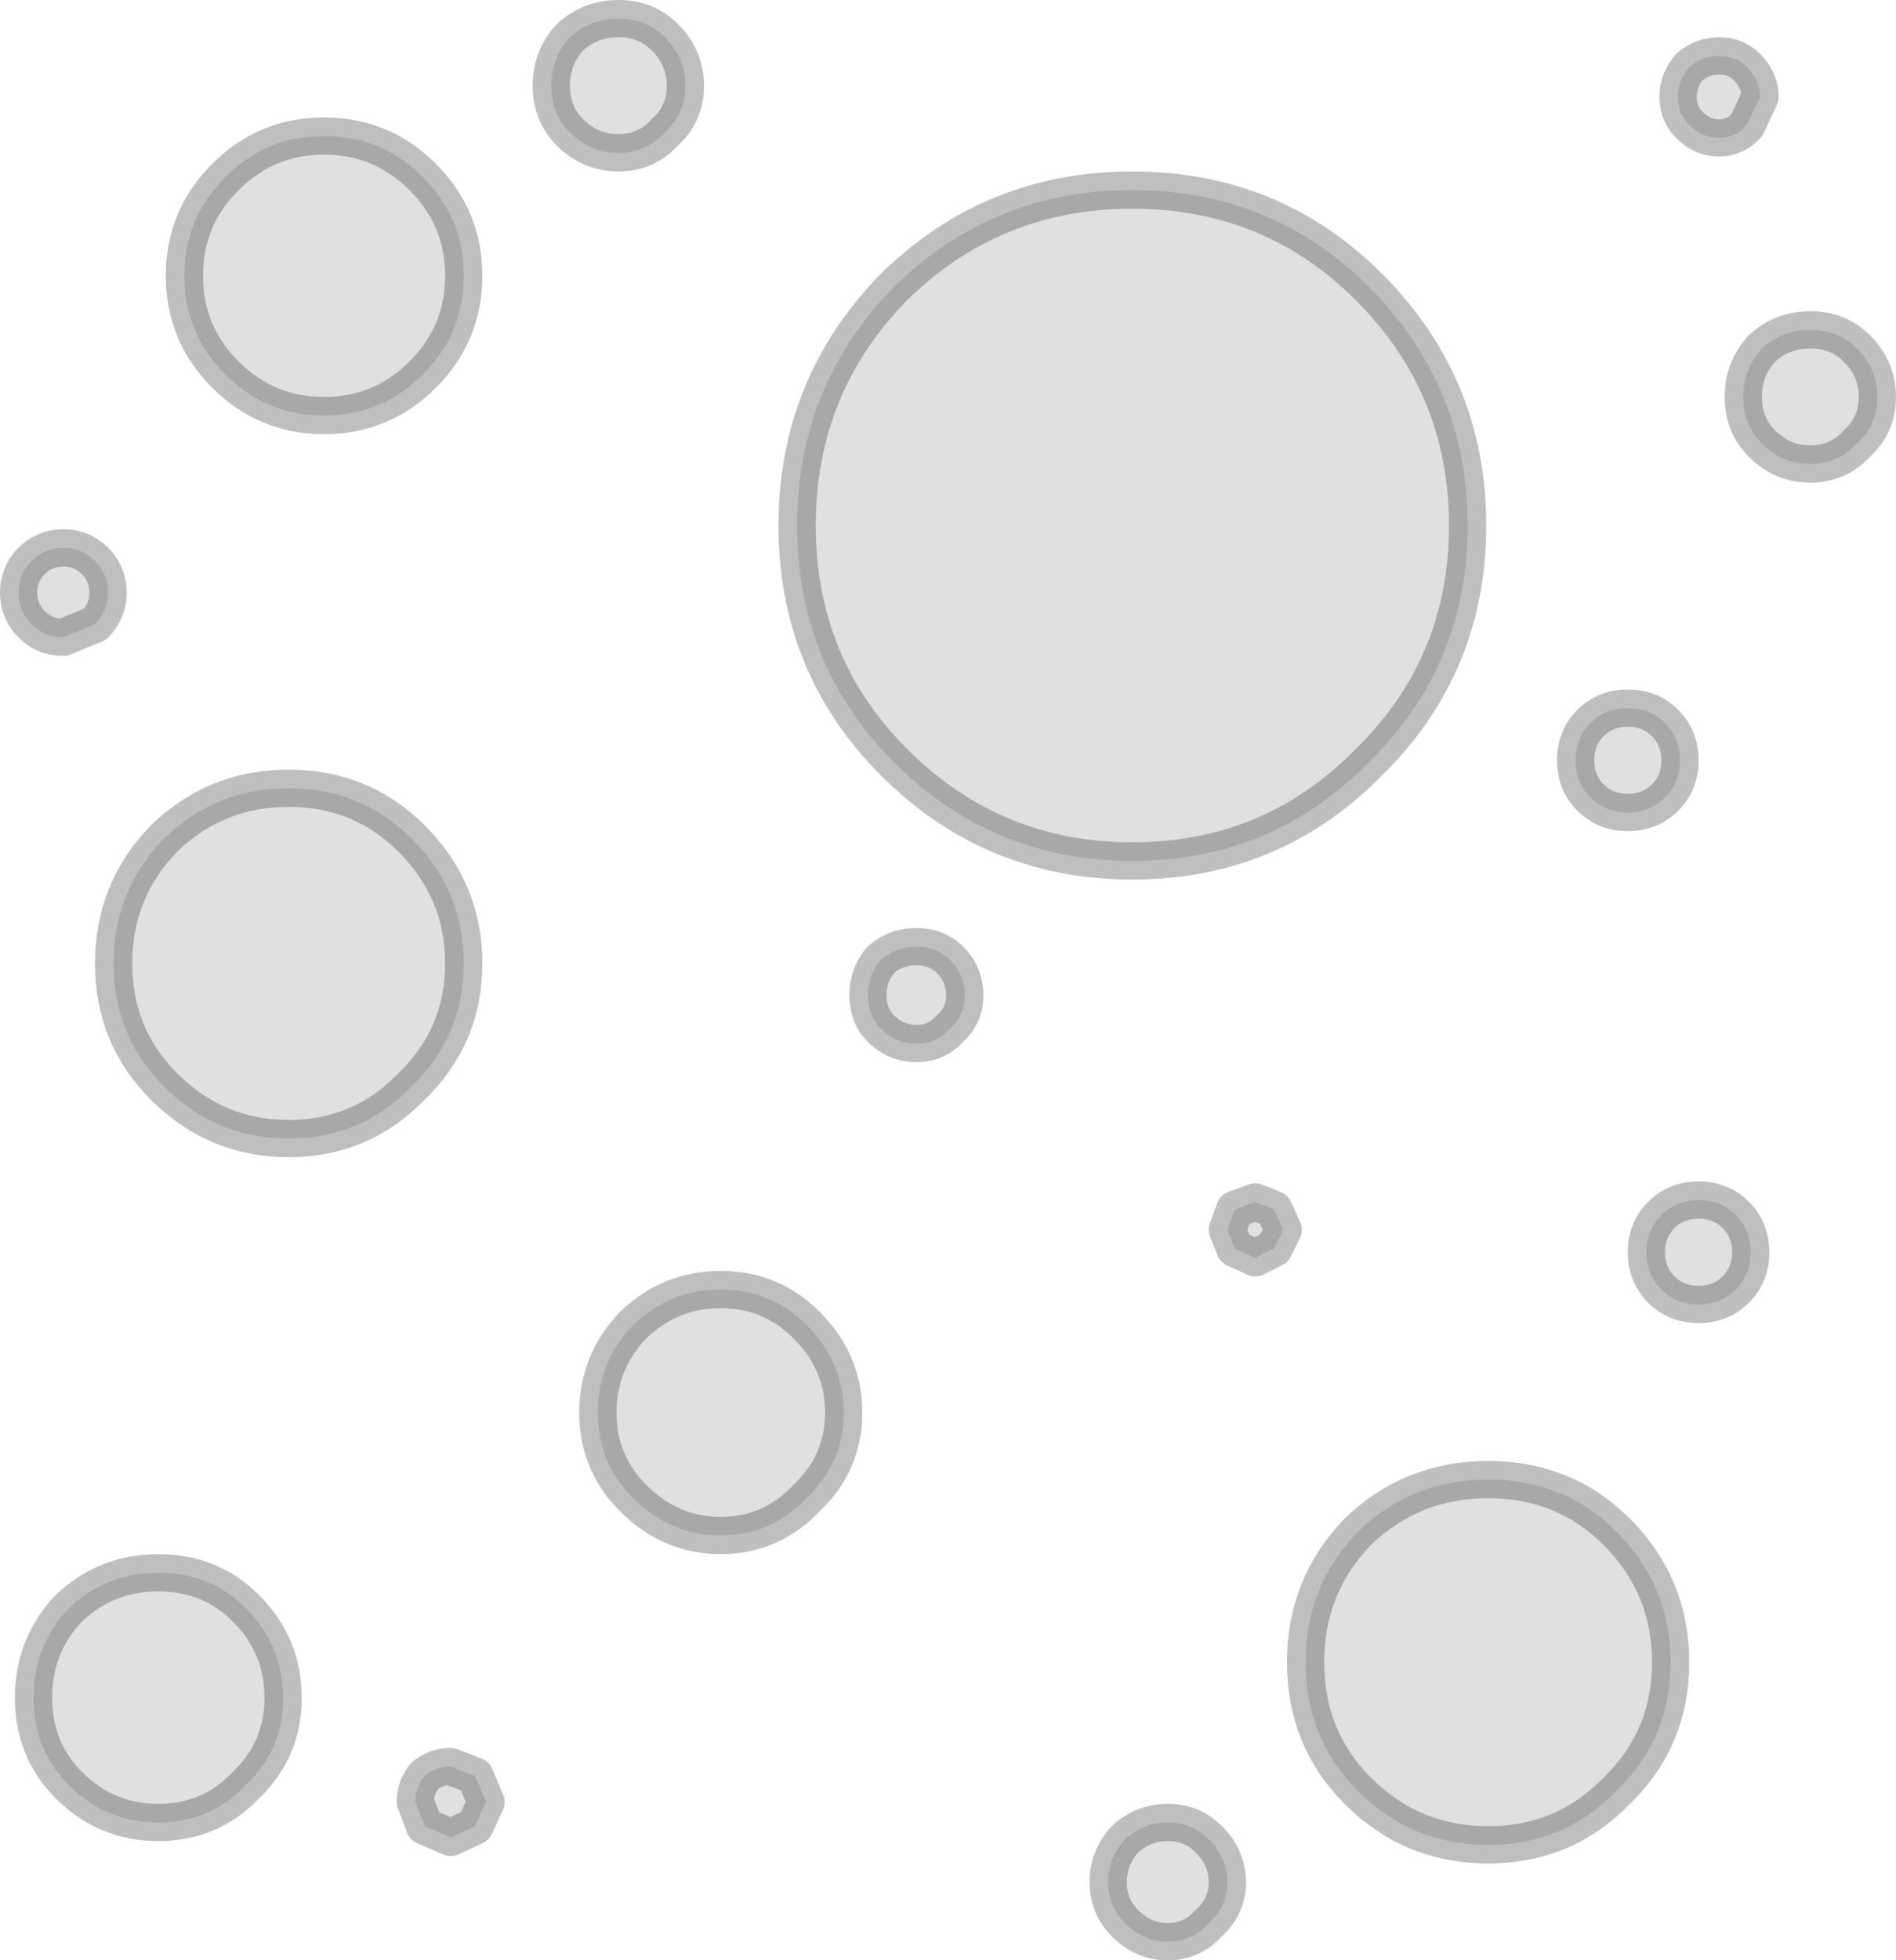 <?xml version="1.0" encoding="UTF-8" standalone="no"?>
<svg xmlns:xlink="http://www.w3.org/1999/xlink" height="52.6px" width="50.9px" xmlns="http://www.w3.org/2000/svg">
  <g transform="matrix(1.0, 0.0, 0.0, 1.0, -3.05, -1.3)">
    <path d="M52.9 10.65 Q53.45 11.2 53.45 11.95 53.45 12.7 52.9 13.2 52.4 13.75 51.65 13.75 50.9 13.75 50.35 13.2 49.85 12.7 49.85 11.95 49.85 11.2 50.35 10.65 50.9 10.15 51.65 10.15 52.4 10.15 52.9 10.65 M48.1 3.9 Q48.1 3.45 48.4 3.1 48.75 2.8 49.2 2.8 49.65 2.8 49.95 3.1 50.3 3.45 50.3 3.9 L49.95 4.65 Q49.65 5.0 49.2 5.0 48.75 5.0 48.4 4.65 48.1 4.35 48.1 3.9 M47.75 22.7 Q47.35 23.1 46.75 23.1 46.15 23.1 45.75 22.7 45.35 22.3 45.35 21.7 45.35 21.1 45.75 20.7 46.15 20.3 46.75 20.3 47.35 20.3 47.75 20.7 48.15 21.1 48.15 21.7 48.15 22.3 47.75 22.7 M47.25 34.9 Q47.25 34.3 47.65 33.9 48.05 33.5 48.65 33.5 49.25 33.5 49.65 33.9 50.05 34.3 50.05 34.9 50.05 35.5 49.65 35.9 49.25 36.3 48.65 36.3 48.05 36.3 47.65 35.9 47.25 35.5 47.25 34.9 M46.45 49.35 Q45.05 50.8 43.0 50.8 40.95 50.8 39.5 49.35 38.1 47.95 38.1 45.9 38.1 43.85 39.5 42.4 40.95 41.0 43.0 41.0 45.05 41.0 46.45 42.4 47.9 43.85 47.9 45.9 47.9 47.95 46.45 49.35 M33.45 24.4 Q29.7 24.4 27.05 21.75 24.45 19.15 24.45 15.4 24.45 11.65 27.05 9.0 29.7 6.4 33.45 6.4 37.2 6.4 39.8 9.0 42.45 11.65 42.45 15.4 42.45 19.15 39.8 21.75 37.2 24.4 33.45 24.4 M20.9 4.85 Q20.4 5.4 19.65 5.4 18.9 5.4 18.35 4.85 17.85 4.35 17.85 3.6 17.85 2.85 18.35 2.3 18.9 1.8 19.65 1.8 20.4 1.8 20.9 2.3 21.45 2.85 21.45 3.6 21.45 4.35 20.9 4.85 M15.5 8.7 Q15.5 10.25 14.4 11.35 13.3 12.45 11.75 12.45 10.2 12.45 9.1 11.35 8.0 10.25 8.0 8.7 8.0 7.15 9.1 6.05 10.2 4.95 11.75 4.95 13.3 4.95 14.4 6.05 15.5 7.15 15.5 8.7 M5.6 18.05 L4.75 18.4 Q4.25 18.4 3.9 18.05 3.55 17.7 3.55 17.2 3.55 16.7 3.9 16.35 4.25 16.0 4.75 16.0 5.25 16.0 5.6 16.35 5.95 16.7 5.95 17.2 5.95 17.7 5.6 18.05 M14.1 23.8 Q15.5 25.2 15.5 27.15 15.5 29.1 14.1 30.45 12.75 31.85 10.8 31.85 8.85 31.85 7.45 30.45 6.1 29.1 6.1 27.15 6.1 25.2 7.45 23.8 8.85 22.45 10.8 22.45 12.75 22.45 14.1 23.8 M7.3 43.5 Q8.7 43.5 9.65 44.45 10.65 45.45 10.65 46.85 10.65 48.25 9.65 49.2 8.7 50.2 7.3 50.2 5.9 50.2 4.9 49.2 3.95 48.25 3.95 46.85 3.95 45.45 4.9 44.45 5.9 43.5 7.3 43.5 M19.1 39.2 Q19.1 37.85 20.05 36.85 21.05 35.9 22.4 35.9 23.75 35.9 24.7 36.85 25.7 37.85 25.7 39.2 25.7 40.55 24.7 41.5 23.75 42.5 22.4 42.5 21.05 42.5 20.05 41.5 19.1 40.55 19.1 39.2 M15.15 48.7 L15.8 48.95 16.1 49.65 15.8 50.3 15.15 50.6 14.45 50.3 14.2 49.65 Q14.2 49.25 14.45 48.95 14.75 48.7 15.15 48.7 M37.25 34.8 L36.75 35.05 36.2 34.8 36.0 34.3 36.2 33.75 36.75 33.55 37.25 33.75 37.5 34.3 37.25 34.8 M28.55 28.9 Q28.2 29.3 27.65 29.3 27.1 29.3 26.7 28.9 26.35 28.55 26.35 28.0 26.35 27.45 26.7 27.05 27.1 26.7 27.65 26.7 28.2 26.7 28.55 27.05 28.95 27.45 28.95 28.0 28.95 28.55 28.55 28.9 M35.5 52.9 Q35.05 53.4 34.4 53.4 33.75 53.4 33.25 52.9 32.8 52.45 32.8 51.8 32.8 51.15 33.25 50.65 33.75 50.2 34.4 50.2 35.05 50.2 35.5 50.65 36.0 51.15 36.0 51.8 36.0 52.45 35.5 52.9" fill="#000000" fill-opacity="0.122" fill-rule="evenodd" stroke="none"/>
    <path d="M52.9 10.65 Q53.45 11.2 53.45 11.95 53.45 12.7 52.9 13.2 52.4 13.75 51.65 13.75 50.9 13.75 50.35 13.2 49.85 12.7 49.85 11.95 49.85 11.2 50.35 10.65 50.9 10.15 51.65 10.15 52.4 10.15 52.9 10.65 M48.1 3.9 Q48.1 3.45 48.4 3.1 48.75 2.8 49.2 2.8 49.65 2.8 49.95 3.1 50.3 3.45 50.3 3.9 L49.95 4.65 Q49.65 5.0 49.2 5.0 48.75 5.0 48.4 4.65 48.1 4.35 48.1 3.9 M47.75 22.7 Q47.35 23.1 46.75 23.1 46.15 23.1 45.75 22.7 45.35 22.3 45.35 21.7 45.35 21.1 45.75 20.7 46.15 20.3 46.75 20.3 47.35 20.3 47.75 20.7 48.15 21.1 48.15 21.7 48.15 22.3 47.75 22.7 M47.25 34.9 Q47.25 34.3 47.65 33.9 48.05 33.5 48.65 33.5 49.25 33.5 49.65 33.9 50.05 34.3 50.05 34.9 50.05 35.5 49.65 35.9 49.25 36.3 48.65 36.3 48.05 36.3 47.65 35.9 47.25 35.5 47.25 34.9 M46.45 49.35 Q45.05 50.8 43.0 50.8 40.95 50.8 39.5 49.35 38.1 47.95 38.1 45.9 38.1 43.85 39.5 42.4 40.95 41.0 43.0 41.0 45.05 41.0 46.45 42.4 47.9 43.85 47.9 45.9 47.9 47.95 46.45 49.35 M33.45 24.4 Q29.7 24.4 27.05 21.75 24.45 19.15 24.45 15.4 24.45 11.65 27.05 9.0 29.7 6.4 33.45 6.4 37.2 6.4 39.8 9.0 42.45 11.65 42.45 15.4 42.45 19.15 39.8 21.75 37.2 24.4 33.45 24.4 M20.9 4.85 Q20.4 5.4 19.65 5.4 18.9 5.4 18.35 4.85 17.85 4.35 17.85 3.6 17.85 2.85 18.35 2.3 18.9 1.8 19.65 1.8 20.4 1.8 20.9 2.3 21.45 2.85 21.45 3.6 21.45 4.35 20.9 4.85 M15.5 8.7 Q15.5 10.25 14.4 11.35 13.3 12.45 11.75 12.45 10.2 12.45 9.1 11.35 8.0 10.25 8.0 8.7 8.0 7.15 9.1 6.05 10.2 4.95 11.75 4.95 13.3 4.95 14.4 6.05 15.5 7.15 15.5 8.7 M5.6 18.05 L4.75 18.4 Q4.25 18.4 3.9 18.05 3.55 17.7 3.55 17.2 3.55 16.7 3.9 16.35 4.25 16.0 4.75 16.0 5.25 16.0 5.6 16.35 5.95 16.7 5.95 17.2 5.95 17.7 5.6 18.05 M14.1 23.8 Q15.5 25.2 15.5 27.15 15.5 29.1 14.1 30.45 12.75 31.85 10.8 31.85 8.85 31.85 7.45 30.45 6.1 29.1 6.1 27.15 6.1 25.2 7.45 23.8 8.85 22.45 10.8 22.45 12.75 22.45 14.1 23.8 M7.3 43.5 Q8.7 43.5 9.65 44.45 10.65 45.45 10.65 46.85 10.65 48.25 9.65 49.2 8.7 50.2 7.3 50.2 5.9 50.2 4.9 49.2 3.95 48.25 3.95 46.85 3.95 45.45 4.9 44.45 5.9 43.5 7.3 43.5 M19.1 39.2 Q19.1 37.85 20.05 36.85 21.05 35.9 22.4 35.9 23.75 35.9 24.7 36.85 25.7 37.85 25.7 39.2 25.7 40.55 24.7 41.5 23.75 42.5 22.4 42.5 21.05 42.5 20.05 41.5 19.1 40.55 19.1 39.2 M15.15 48.7 L15.8 48.95 16.1 49.65 15.8 50.3 15.15 50.6 14.45 50.3 14.2 49.65 Q14.2 49.25 14.45 48.95 14.75 48.7 15.15 48.7 M37.25 34.8 L36.75 35.05 36.2 34.8 36.0 34.3 36.2 33.75 36.75 33.55 37.25 33.75 37.5 34.3 37.25 34.8 M28.55 28.9 Q28.2 29.3 27.65 29.3 27.1 29.3 26.7 28.9 26.35 28.55 26.35 28.0 26.35 27.45 26.7 27.05 27.1 26.7 27.65 26.7 28.2 26.7 28.55 27.05 28.95 27.45 28.95 28.0 28.95 28.55 28.55 28.9 M35.5 52.9 Q35.05 53.4 34.4 53.4 33.75 53.4 33.25 52.9 32.8 52.45 32.8 51.8 32.8 51.15 33.25 50.65 33.75 50.2 34.4 50.2 35.05 50.2 35.5 50.65 36.0 51.15 36.0 51.8 36.0 52.45 35.5 52.9" fill="none" stroke="#000000" stroke-linecap="round" stroke-linejoin="round" stroke-opacity="0.251" stroke-width="1.0"/>
  </g>
</svg>
